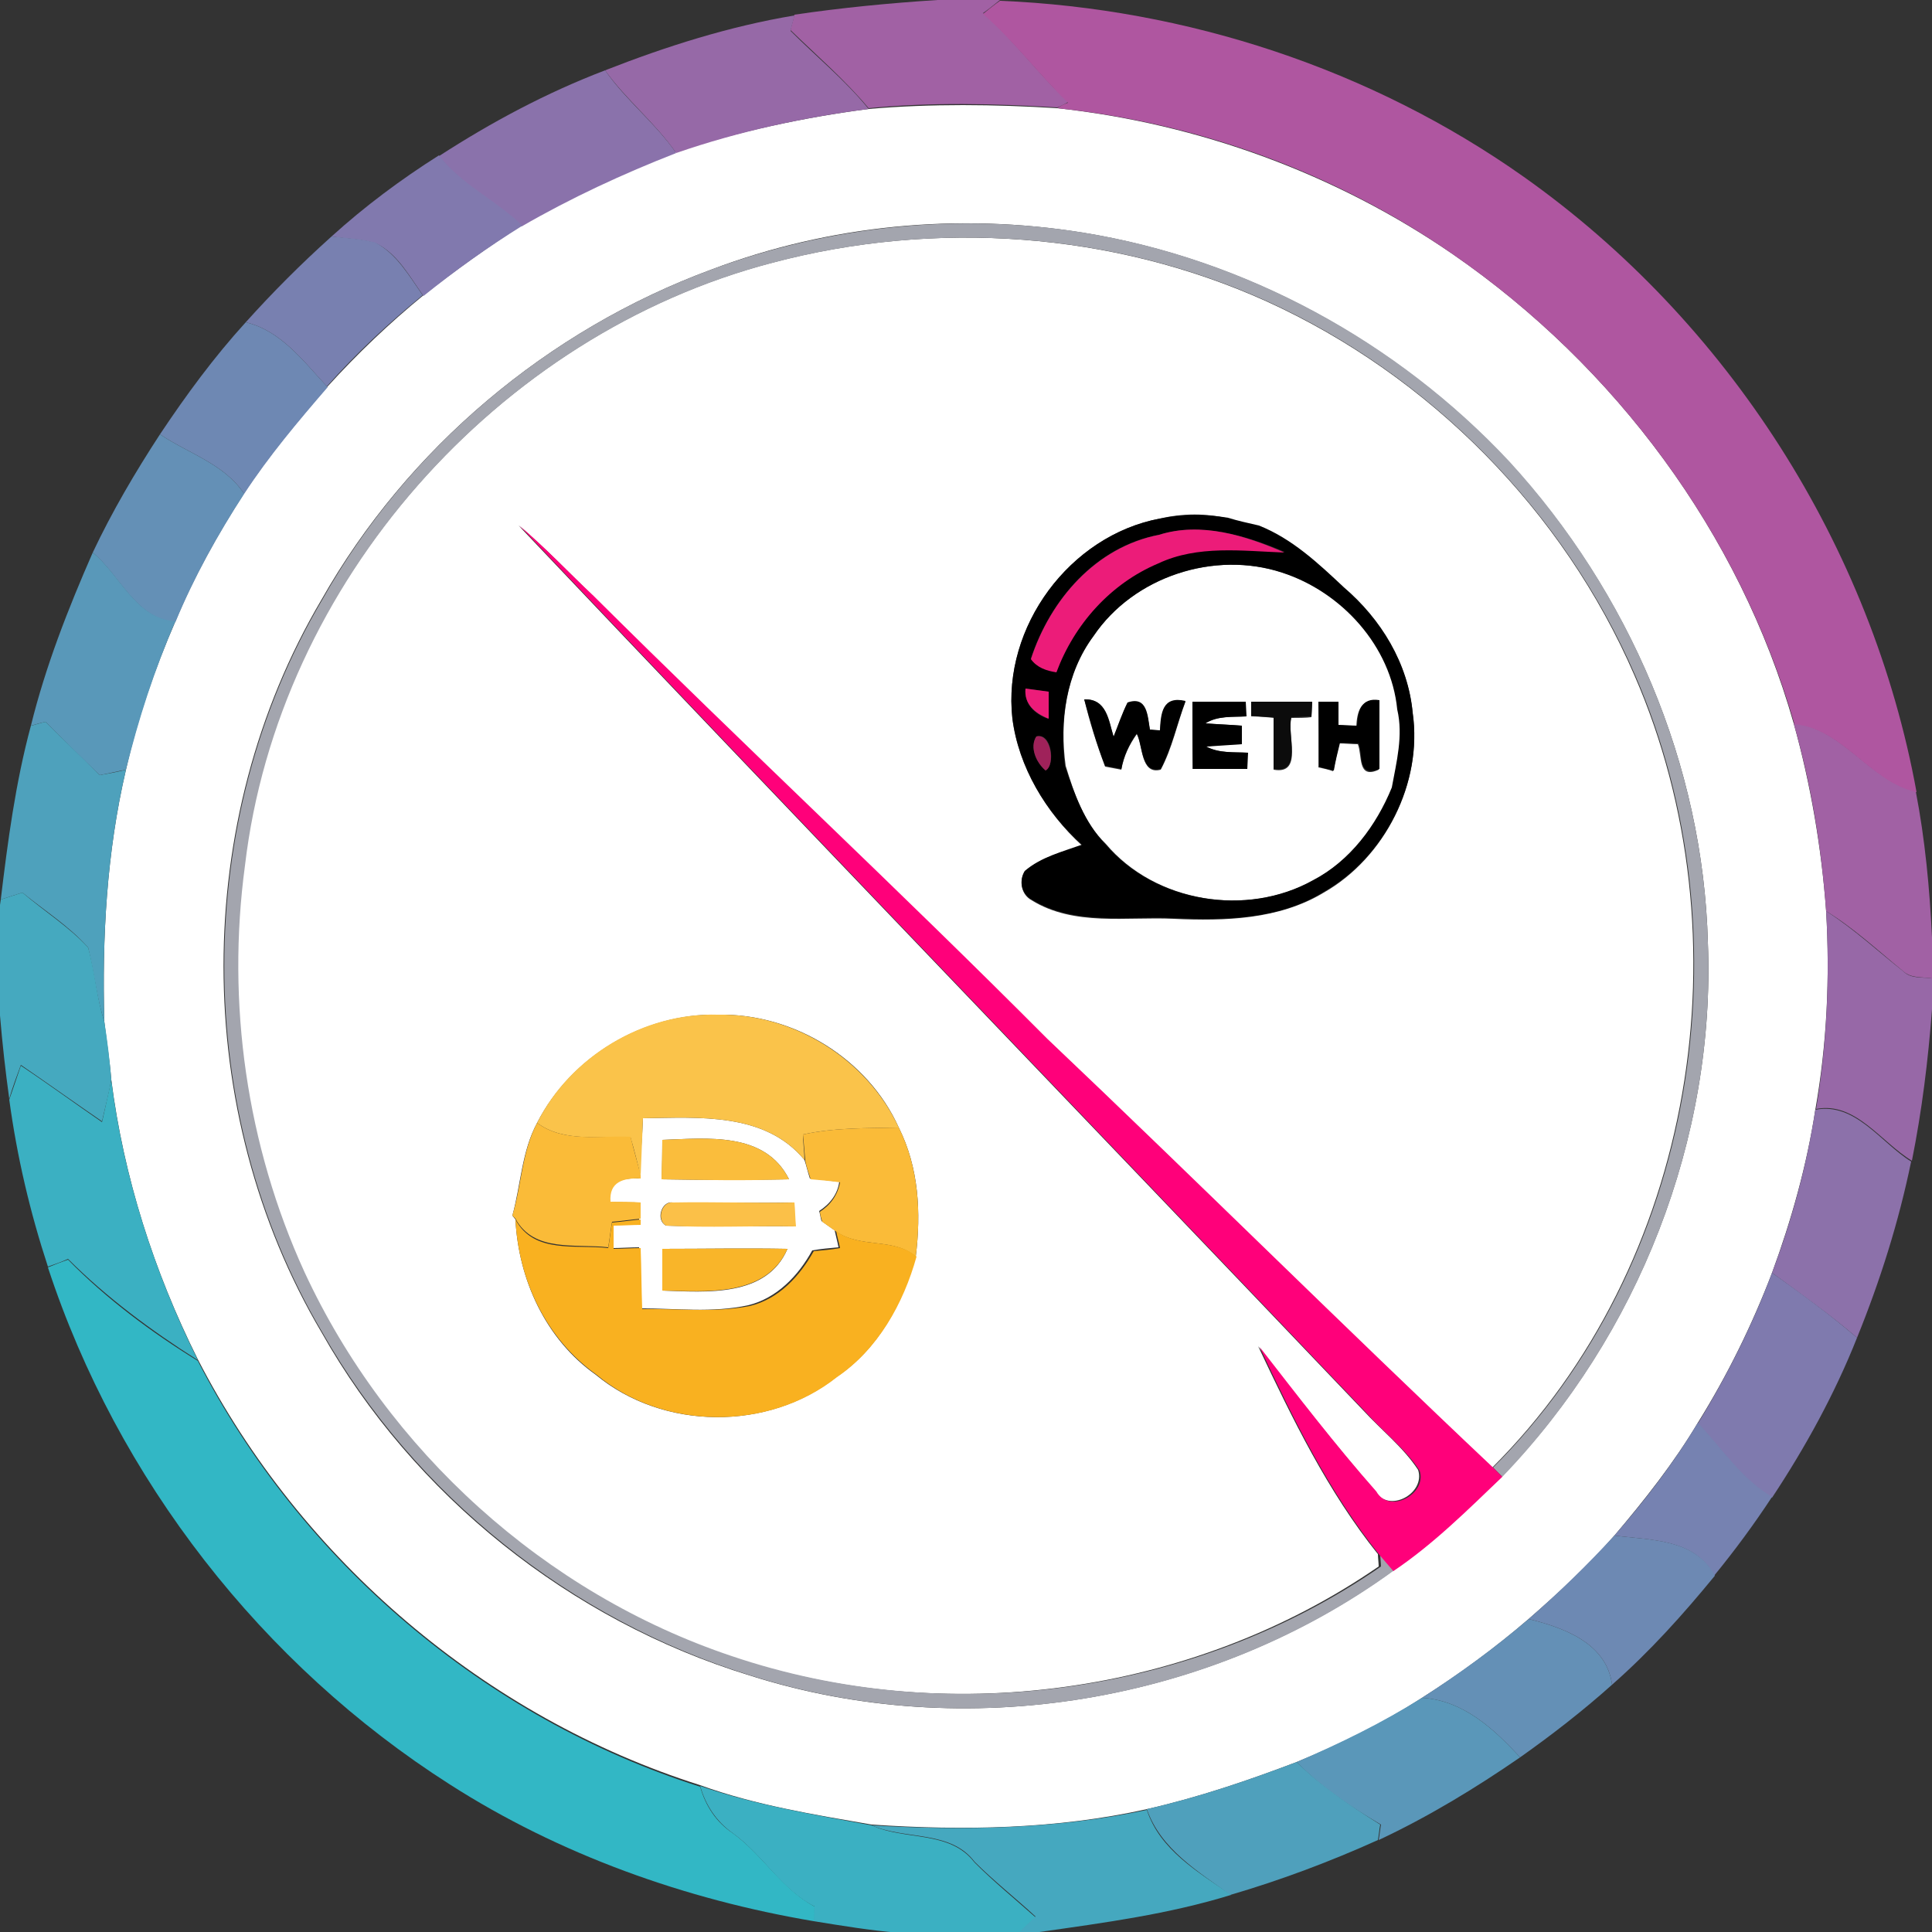 <?xml version="1.0" encoding="utf-8"?>
<!-- Generator: Adobe Illustrator 26.0.3, SVG Export Plug-In . SVG Version: 6.00 Build 0)  -->
<svg version="1.1" id="Layer_1" xmlns="http://www.w3.org/2000/svg" xmlns:xlink="http://www.w3.org/1999/xlink" x="0px" y="0px"
	 viewBox="0 0 250 250" style="enable-background:new 0 0 250 250;" xml:space="preserve">
<rect x="0" y="0" width="250" height="250" fill="#333333" stroke="none"/>
<style type="text/css">
	.st0{fill:#FFFFFF;}
	.st1{fill:#A161A4;}
	.st2{fill:#AF56A0;}
	.st3{fill:#9669A7;}
	.st4{fill:#8A72AB;}
	.st5{fill:#8179AE;}
	.st6{fill:#A3A5AE;}
	.st7{fill:#7880B0;}
	.st8{fill:#6E88B3;}
	.st9{fill:#6490B6;}
	.st10{fill:#FF007A;}
	.st11{fill:#EC1C79;}
	.st12{fill:#5998B9;}
	.st13{fill:#0C0C0C;}
	.st14{fill:#4EA1BC;}
	.st15{fill:#9F225A;}
	.st16{fill:#45A9BF;}
	.st17{fill:#9768A7;}
	.st18{fill:#FAC34A;}
	.st19{fill:#3BB0C2;}
	.st20{fill:#8C71AA;}
	.st21{fill:#FABB38;}
	.st22{fill:#FABD3C;}
	.st23{fill:#FBC048;}
	.st24{fill:#F9B120;}
	.st25{fill:#F9B529;}
	.st26{fill:#32B7C5;}
	.st27{fill:#7F7AAE;}
	.st28{fill:#7682B1;}
	.st29{fill:#6D89B3;}
	.st30{fill:#5A97B9;}
	.st31{fill:#4FA0BC;}
	.st32{fill:#45A8BF;}
</style>
<g id="_x23_ffffffff">
	<path class="st0" d="M112.4,14.1c8.1-0.7,16.3-0.6,24.4-0.1c18.3,2,36.1,8.5,51.2,18.9C209,47.4,225.1,69,232.1,93.6
		c2.2,7.9,3.6,16.1,4.2,24.3c0.5,8.6,0.1,17.2-1.4,25.7c-1.1,7.2-3.1,14.3-5.6,21.1c-2.6,6.8-5.8,13.3-9.6,19.4
		c-3.1,5.2-6.9,10-10.8,14.6c-3.4,3.9-7.2,7.4-11.1,10.8c-4.3,3.7-8.9,7.1-13.8,10.2c-5.1,3.3-10.6,6-16.2,8.3
		c-6.3,2.4-12.8,4.6-19.4,6.1c-11.7,2.6-23.7,2.8-35.6,2c-7.5-1.3-15-2.5-22.2-5.1c-27.8-8.8-51.6-29.1-65-55.1
		c-5.7-11.4-9.6-23.6-11.2-36.2c-0.2-2.5-0.6-5-0.9-7.5c-0.3-10.9,0.3-21.9,2.8-32.6c1.5-6.6,3.7-13,6.4-19.2
		c2.4-5.8,5.5-11.3,8.9-16.6c3.2-4.9,7-9.4,10.8-13.8c3.8-4.2,8-8.2,12.4-11.8c4.1-3.2,8.4-6.3,12.8-9.1c6.3-3.8,13.1-6.8,20-9.5
		C95.6,17,104,15.2,112.4,14.1 M92,34.9C70.9,42.7,52.7,58,41.6,77.6c-16.9,28.6-16.9,66.2,0,94.8c11.9,21.1,32.2,37.3,55.4,44.4
		c27.9,8.9,59.7,3.6,83.3-13.6c5.1-3.5,9.6-7.9,14.1-12.2C212,172.8,222,147.3,221,122c-0.6-23-10.2-45.4-25.8-62.3
		c-14.5-15.5-34.1-26.2-55.1-29.6C124,27.5,107.3,29.1,92,34.9z"/>
	<path class="st0" d="M99.9,34c21.1-5.6,44.1-4,64,5c21.1,9.6,38.4,27.1,47.6,48.4c14.7,33.8,7.9,76.3-18.4,102.5
		c-19.4-18.3-38.3-37.1-57.7-55.5c-19.3-19.3-39.3-38-58.7-57.3c-3.2-3.1-6.2-6.3-9.6-9.1c36.3,38.3,72.9,76.3,109.3,114.5
		c2.4,2.6,5.2,4.8,7.1,7.7c1,3.1-3.9,5.7-5.6,2.7c-5.2-6-10.2-12.4-15.1-18.7c4.4,9.3,9,18.8,15.5,26.9c0,0.4,0.1,1.2,0.1,1.6
		c-24.2,16.7-56.2,21-84,11.6c-24.2-8-44.6-26.6-55.3-49.7c-7.5-16.3-10.1-34.8-7.7-52.6C36,75.5,64.3,43.3,99.9,34 M150.1,67.1
		c-11.7,2.2-20.4,14.1-19.1,25.9c0.8,6.3,4.4,12.2,9,16.4c-2.6,0.9-5.3,1.5-7.4,3.4c-0.8,1.3-0.4,3,0.9,3.7
		c5.5,3.4,12.3,2.1,18.4,2.4c6.6,0.3,13.6,0.1,19.4-3.4c7.9-4.5,12.8-14.2,11.5-23.2c-0.6-6.4-4.1-12.1-8.9-16.2
		c-3.4-3.1-6.8-6.2-11-8c-1.4-0.3-2.7-0.6-4-1C156.1,66.4,153.1,66.4,150.1,67.1 M69.5,145.3c-2,3.7-2.1,8-3.2,12l0.4,0.5
		c0.4,7.8,3.9,15.5,10.4,20.1c8.7,7.2,22.3,7.3,31.1,0.3c5.4-3.6,8.6-9.5,10.3-15.6c0.7-5.7,0.4-11.5-2.2-16.7
		c-4-8.9-13.6-14.8-23.4-14.6C83.3,131.1,73.9,136.7,69.5,145.3z"/>
	<path class="st0" d="M141.5,82.3c5.2-7.7,15.7-11.1,24.5-8.2c7.7,2.5,14.1,9.5,14.9,17.7c0.8,3.4-0.1,6.8-0.7,10.1
		c-2,4.9-5.4,9.5-10.2,12c-8.6,4.8-20.5,2.9-26.9-4.7c-2.8-2.7-4.1-6.5-5.2-10.1C137.1,93.4,137.9,87.2,141.5,82.3 M140.3,90.5
		c0.7,2.9,1.6,5.8,2.7,8.7c0.5,0.1,1.6,0.3,2.1,0.4c0.3-1.7,1-3.2,2-4.6c0.8,1.5,0.5,5.3,3.1,4.6c1.5-2.8,2.1-5.9,3.2-8.8
		c-2.9-0.7-3.1,1.6-3.3,3.8c-0.3,0-1-0.1-1.3-0.1c-0.3-1.7-0.4-4.4-2.9-3.5c-0.7,1.4-1.2,2.9-1.8,4.4
		C143.5,93.2,143.2,90.4,140.3,90.5 M154.3,90.8c0,2.9,0,5.8,0,8.7c2.3,0,4.6,0,7,0l0.1-2.1c-1.8-0.1-3.7,0.1-5.4-0.8
		c1.5-0.2,3.1-0.3,4.6-0.3c0-0.6,0-1.8,0-2.4c-1.2-0.1-3.5-0.2-4.7-0.3c1.6-1,3.5-0.8,5.3-0.9l-0.1-1.9
		C158.9,90.8,156.6,90.8,154.3,90.8 M161.9,90.8l0,1.9c0.7,0,2.2,0.1,2.9,0.2c0,2.2,0,4.5,0,6.7c3.9,0.7,1.7-4.5,2.3-6.7
		c0.7,0,2,0,2.6-0.1l0.1-1.9C167.1,90.8,164.5,90.8,161.9,90.8 M170.6,90.8c0,2.8,0,5.7,0,8.5c0.5,0.1,1.4,0.3,1.9,0.5
		c0.3-1.2,0.5-2.4,0.8-3.6c0.6,0,1.8,0.1,2.4,0.1c0.6,1.4-0.1,4.6,2.7,3.3c0-3,0.1-6,0-8.9c-2.4-0.4-2.8,1.5-2.9,3.3
		c-0.6,0-1.8-0.1-2.4-0.1c0-0.7,0-2.2,0-3C172.6,90.8,171.3,90.8,170.6,90.8z"/>
	<path class="st0" d="M83.2,144.7c7.2-0.1,15.8-0.8,20.9,5.4c0.2,0.6,0.5,1.8,0.7,2.4c1.3,0.1,2.5,0.3,3.8,0.4
		c-0.2,1.6-1.2,2.9-2.6,3.8c0.1,0.3,0.2,1,0.3,1.3c0.4,0.3,1.3,0.9,1.7,1.2c0.1,0.5,0.4,1.6,0.5,2.2c-1.1,0.1-2.3,0.2-3.4,0.4
		c-1.8,3.3-4.6,6.2-8.3,7.1c-4.6,1-9.3,0.4-13.9,0.4c-0.1-2.6-0.1-5.3-0.2-7.9c-0.9,0-2.6,0.1-3.5,0.1c0-0.8,0-2.3,0-3
		c0.9,0,2.6-0.1,3.5-0.1l0-0.7c0-0.5,0-1.6,0-2.1c-1,0-2.9,0-3.9-0.1c-0.1-2.7,1.7-3.1,3.9-3l0-0.4
		C82.9,149.7,83.1,147.2,83.2,144.7 M85.6,152.6c5.5,0.1,11,0.1,16.5,0c-3.1-6.2-10.6-5.3-16.4-5.1
		C85.7,149.2,85.7,150.9,85.6,152.6 M86.2,158.6c5.6,0.2,11.1,0,16.7,0.1c-0.1-1-0.1-2.1-0.2-3.1c-5.2,0.1-10.4,0-15.7,0
		C85.6,155.4,84.8,157.9,86.2,158.6 M85.7,161.6c0,1.8,0,3.6,0,5.4c5.7,0.2,13.5,0.9,16.2-5.4C96.5,161.5,91.1,161.6,85.7,161.6z"/>
</g>
<g id="_x23_a161a4ff">
	<path class="st1" d="M121.3,0h7.4l0.7,0c-0.5,0.4-1.6,1.3-2.2,1.7c4,3.5,7.1,7.8,11,11.5c-0.3,0.2-1,0.6-1.4,0.7
		c-8.1-0.5-16.3-0.7-24.4,0.1c-3.1-3.7-6.7-6.8-10.1-10.1c0.1-0.5,0.4-1.5,0.5-2C108.9,1,115.1,0.4,121.3,0z"/>
	<path class="st1" d="M232.1,93.6c6.3,0.6,9.8,7.4,15.8,8.8c1.2,6.2,1.8,12.6,2.1,18.9v5.3c-1.3-0.2-2.7,0-3.7-0.9
		c-3.3-2.7-6.4-5.6-10-7.8C235.7,109.7,234.4,101.6,232.1,93.6z"/>
</g>
<g id="_x23_af56a0ff">
	<path class="st2" d="M127.2,1.8c0.5-0.4,1.6-1.3,2.2-1.7c24.1,1,48,8.8,67.8,22.8c26.4,18.7,45,47.8,50.8,79.6
		c-6-1.3-9.5-8.2-15.8-8.8C225.1,69,209,47.4,188,32.9c-15.1-10.5-32.9-17-51.2-18.9c0.3-0.2,1-0.6,1.4-0.7
		C134.4,9.6,131.2,5.3,127.2,1.8z"/>
</g>
<g id="_x23_9669a7ff">
	<path class="st3" d="M78.3,9.1C86.2,6,94.4,3.4,102.8,2c-0.1,0.5-0.4,1.5-0.5,2c3.4,3.4,7.1,6.4,10.1,10.1
		c-8.5,1.1-16.8,2.9-24.9,5.7C84.8,15.9,81,12.9,78.3,9.1z"/>
</g>
<g id="_x23_8a72abff">
	<path class="st4" d="M56.8,20.2c6.8-4.4,13.9-8.2,21.5-11.1c2.7,3.9,6.5,6.8,9.2,10.7c-6.9,2.7-13.6,5.8-20,9.5
		C64.2,26,59.7,24,56.8,20.2z"/>
</g>
<g id="_x23_8179aeff">
	<path class="st5" d="M42.9,30.6c4.3-3.9,9-7.4,13.9-10.5c2.9,3.8,7.4,5.8,10.8,9.1c-4.5,2.8-8.7,5.8-12.8,9.1
		c-1.8-2.5-3.3-5.4-6.1-6.8C46.8,30.9,44.8,30.9,42.9,30.6z"/>
</g>
<g id="_x23_a3a5aeff">
	<path class="st6" d="M92,34.9c15.3-5.7,32.1-7.4,48.2-4.8c21,3.4,40.6,14.1,55.1,29.6C210.8,76.6,220.4,99,221,122
		c1,25.4-9,50.8-26.6,69.1c-0.3-0.3-0.9-0.9-1.2-1.2c26.3-26.2,33.1-68.7,18.4-102.5C202.4,66.2,185.1,48.6,164,39
		c-19.9-9-42.9-10.6-64-5c-35.6,9.3-64,41.4-68.3,78c-2.4,17.8,0.2,36.2,7.7,52.6c10.7,23.1,31.1,41.6,55.3,49.7
		c27.8,9.4,59.8,5.1,84-11.6c0-0.4-0.1-1.2-0.1-1.6c0.6,0.7,1.2,1.4,1.8,2.1c-23.6,17.2-55.4,22.5-83.3,13.6
		c-23.2-7.2-43.4-23.3-55.4-44.4c-16.9-28.6-16.9-66.2,0-94.8C52.7,58,70.9,42.7,92,34.9z"/>
</g>
<g id="_x23_7880b0ff">
	<path class="st7" d="M31.8,41.7c3.5-3.9,7.2-7.6,11.1-11.1c1.9,0.2,3.9,0.3,5.7,0.8c2.8,1.5,4.4,4.4,6.1,6.8
		c-4.4,3.6-8.6,7.5-12.4,11.8C39.3,46.8,36.4,42.8,31.8,41.7z"/>
</g>
<g id="_x23_6e88b3ff">
	<path class="st8" d="M20.7,56.2c3.4-5.1,7-10,11.1-14.5c4.6,1.1,7.5,5.1,10.6,8.4c-3.8,4.4-7.6,8.9-10.8,13.8
		C29,60,24.4,58.7,20.7,56.2z"/>
</g>
<g id="_x23_6490b6ff">
	<path class="st9" d="M12,71.5c2.5-5.3,5.5-10.4,8.7-15.3c3.7,2.5,8.3,3.8,10.9,7.7c-3.4,5.2-6.5,10.8-8.9,16.6
		C17.5,80,15.6,74.5,12,71.5z"/>
	<path class="st9" d="M184,219.7c4.8-3.1,9.5-6.5,13.8-10.2c4.5,1.1,10.1,3.1,10.8,8.5c-3.8,3.4-7.8,6.5-11.9,9.4
		C193.3,223.7,189.3,220,184,219.7z"/>
</g>
<g id="_x23_000000ff">
	<path d="M150.1,67.1c2.9-0.6,5.9-0.6,8.8-0.1c1.3,0.4,2.7,0.7,4,1c4.3,1.7,7.7,4.9,11,8c4.8,4.1,8.3,9.8,8.9,16.2
		c1.3,9.1-3.6,18.7-11.5,23.2c-5.8,3.6-12.8,3.7-19.4,3.4c-6.1-0.3-12.9,1-18.4-2.4c-1.3-0.7-1.7-2.4-0.9-3.7
		c2.1-1.8,4.9-2.5,7.4-3.4c-4.7-4.2-8.2-10.1-9-16.4C129.7,81.1,138.4,69.3,150.1,67.1 M150,69.2c-8.2,1.5-14.1,8.4-16.6,16
		c0.8,1.1,2,1.5,3.3,1.7c2.3-6.2,7.1-11.5,13.2-14.1c5.1-2.4,10.8-1.6,16.3-1.4C161.2,69.3,155.4,67.5,150,69.2 M141.5,82.3
		c-3.6,4.8-4.4,11-3.7,16.8c1.2,3.6,2.5,7.3,5.2,10.1c6.4,7.6,18.3,9.5,26.9,4.7c4.8-2.5,8.2-7.1,10.2-12c0.6-3.3,1.5-6.7,0.7-10.1
		c-0.8-8.2-7.2-15.2-14.9-17.7C157.1,71.2,146.7,74.6,141.5,82.3 M132.7,89.1c-0.2,2,1.2,3.3,2.9,3.9c0-1.2,0-2.3,0-3.5
		C134.9,89.4,133.4,89.2,132.7,89.1 M134.1,95.3c-0.9,1.4,0,3.4,1.2,4.4C136.6,99,136.1,94.7,134.1,95.3z"/>
	<path d="M140.3,90.5c2.9-0.1,3.1,2.7,3.8,4.8c0.6-1.5,1.1-3,1.8-4.4c2.6-0.9,2.6,1.8,2.9,3.5c0.3,0,1,0.1,1.3,0.1
		c0.1-2.2,0.3-4.5,3.3-3.8c-1.1,2.9-1.8,6.1-3.2,8.8c-2.6,0.7-2.3-3.1-3.1-4.6c-1,1.4-1.7,2.9-2,4.6c-0.5-0.1-1.6-0.3-2.1-0.4
		C141.9,96.3,141.1,93.4,140.3,90.5z"/>
	<path d="M154.3,90.8c2.3,0,4.6,0,6.9,0l0.1,1.9c-1.8,0.1-3.7-0.1-5.3,0.9c1.2,0.1,3.5,0.2,4.7,0.3c0,0.6,0,1.8,0,2.4
		c-1.5,0.1-3.1,0.2-4.6,0.3c1.7,0.9,3.6,0.7,5.4,0.8l-0.1,2.1c-2.3,0-4.6,0-7,0C154.3,96.6,154.3,93.7,154.3,90.8z"/>
	<path d="M170.6,90.8c0.6,0,1.9,0,2.6,0c0,0.7,0,2.2,0,3c0.6,0,1.8,0.1,2.4,0.1c0.1-1.8,0.5-3.7,2.9-3.3c0,3,0,5.9,0,8.9
		c-2.9,1.2-2.1-1.9-2.7-3.3c-0.6,0-1.8-0.1-2.4-0.1c-0.3,1.2-0.6,2.4-0.8,3.6c-0.5-0.1-1.4-0.3-1.9-0.5
		C170.7,96.5,170.7,93.6,170.6,90.8z"/>
</g>
<g id="_x23_ff007aff">
	<path class="st10" d="M67.2,68c3.4,2.9,6.4,6.1,9.6,9.1c19.4,19.3,39.4,37.9,58.7,57.3c19.4,18.4,38.3,37.2,57.7,55.5
		c0.3,0.3,0.9,0.9,1.2,1.2c-4.5,4.3-8.9,8.7-14.1,12.2c-0.6-0.7-1.2-1.4-1.8-2.1c-6.5-8.1-11.1-17.5-15.5-26.9
		c4.9,6.3,9.8,12.7,15.1,18.7c1.7,3,6.6,0.3,5.6-2.7c-1.9-2.9-4.8-5.1-7.1-7.7C140.1,144.3,103.5,106.3,67.2,68z"/>
</g>
<g id="_x23_ec1c79ff">
	<path class="st11" d="M150,69.2c5.4-1.7,11.2,0.1,16.2,2.3c-5.4-0.2-11.2-1-16.3,1.4c-6.2,2.6-10.9,7.9-13.2,14.1
		c-1.3-0.2-2.5-0.6-3.3-1.7C135.9,77.6,141.8,70.8,150,69.2z"/>
	<path class="st11" d="M132.7,89.1c0.7,0.1,2.2,0.3,3,0.4c0,1.2,0,2.3,0,3.5C133.9,92.3,132.5,91.1,132.7,89.1z"/>
</g>
<g id="_x23_5998b9ff">
	<path class="st12" d="M4,93.9c1.9-7.7,4.8-15.1,8-22.4c3.6,2.9,5.5,8.5,10.7,8.9c-2.7,6.2-4.8,12.7-6.4,19.2
		c-1.1,0.2-2.3,0.5-3.4,0.7c-2.4-2.3-4.7-4.6-7-6.9C5.4,93.5,4.4,93.8,4,93.9z"/>
</g>
<g id="_x23_0c0c0cff">
	<path class="st13" d="M161.9,90.8c2.6,0,5.3,0,7.9,0l-0.1,1.9c-0.7,0-2,0.1-2.6,0.1c-0.6,2.2,1.5,7.4-2.3,6.7c0-2.2,0-4.5,0-6.7
		c-0.7,0-2.2-0.1-2.9-0.2L161.9,90.8z"/>
</g>
<g id="_x23_4ea1bcff">
	<path class="st14" d="M4,93.9c0.5-0.1,1.4-0.4,1.9-0.5c2.3,2.3,4.7,4.6,7,6.9c1.1-0.2,2.3-0.4,3.4-0.7c-2.5,10.7-3.1,21.7-2.8,32.6
		c-1-3.1-1.3-6.4-2.1-9.6c-2.5-2.8-5.7-4.8-8.5-7.1c-0.9,0.3-1.9,0.6-2.8,0.9C1,108.9,2,101.3,4,93.9z"/>
</g>
<g id="_x23_9f225aff">
	<path class="st15" d="M134.1,95.3c1.9-0.5,2.5,3.7,1.2,4.4C134.1,98.7,133.2,96.7,134.1,95.3z"/>
</g>
<g id="_x23_45a9bfff">
	<path class="st16" d="M0.1,116.4c0.9-0.3,1.9-0.6,2.8-0.9c2.8,2.4,6,4.4,8.5,7.1c0.9,3.2,1.1,6.5,2.1,9.6c0.4,2.5,0.7,5,0.9,7.5
		c-0.3,1.8-0.8,3.6-1.2,5.4c-3.5-2.4-7-4.9-10.5-7.3c-0.5,1.4-1.1,2.9-1.5,4.4c-0.5-3.6-0.9-7.2-1.2-10.8v-14.3L0.1,116.4z"/>
</g>
<g id="_x23_9768a7ff">
	<path class="st17" d="M236.3,117.9c3.6,2.3,6.7,5.2,10,7.8c1,1,2.5,0.7,3.7,0.9v4c-0.5,6.6-1.3,13.1-2.6,19.6
		c-4-2.4-7.3-7.7-12.4-6.7C236.4,135.1,236.8,126.5,236.3,117.9z"/>
</g>
<g id="_x23_fac34aff">
	<path class="st18" d="M69.5,145.3c4.3-8.6,13.8-14.3,23.4-14c9.7-0.2,19.3,5.7,23.4,14.6c-4.1,0.1-8.3,0-12.4,0.9
		c0,0.8,0.2,2.5,0.2,3.3c-5.1-6.2-13.7-5.5-20.9-5.4c-0.1,2.5-0.2,5-0.3,7.5c-0.4-1.7-0.8-3.3-1.3-5C77.6,146.9,73,147.9,69.5,145.3
		z"/>
</g>
<g id="_x23_3bb0c2ff">
	<path class="st19" d="M1.2,142.3c0.5-1.5,1-2.9,1.5-4.4c3.6,2.4,7,4.9,10.5,7.3c0.4-1.8,0.8-3.6,1.2-5.4
		c1.6,12.6,5.6,24.9,11.2,36.2c-6-3.8-11.8-8.1-16.8-13.1c-0.6,0.3-2,0.8-2.6,1C3.9,156.9,2.2,149.7,1.2,142.3z"/>
	<path class="st19" d="M90.6,231.1c7.2,2.5,14.7,3.7,22.2,5.1c4.3,2,10.1,0.6,13.3,4.8c2.5,2.5,5.2,4.7,7.9,7.1
		c-0.7,0.7-1.4,1.3-2.1,2h-15.6c-3.7-0.3-7.3-0.9-11-1.5c0-0.5,0-1.4,0.1-1.9c-4.3-2.2-6.7-6.7-10.6-9.5
		C92.7,235.7,91.3,233.6,90.6,231.1z"/>
</g>
<g id="_x23_8c71aaff">
	<path class="st20" d="M234.9,143.6c5.2-1,8.5,4.3,12.4,6.7c-1.6,7.8-4,15.4-7,22.8c-3.5-3-7.3-5.7-11-8.4
		C231.9,157.8,233.8,150.8,234.9,143.6z"/>
</g>
<g id="_x23_fabb38ff">
	<path class="st21" d="M66.3,157.3c1.2-4,1.2-8.2,3.2-12c3.5,2.6,8.1,1.6,12.1,1.8c0.4,1.7,0.9,3.3,1.3,5l0,0.4
		c-2.2-0.1-4.1,0.4-3.9,3c1,0,2.9,0,3.9,0.1c0,0.5,0,1.6,0,2.1c-1.2,0.1-2.5,0.3-3.7,0.4c-0.2,1.1-0.3,2.2-0.5,3.3
		c-4.2-0.5-9.6,0.7-12-3.7L66.3,157.3z"/>
	<path class="st21" d="M103.9,146.8c4.1-0.9,8.2-0.8,12.4-0.9c2.6,5.2,2.9,11.1,2.2,16.7c-2.9-2.5-7.2-1-10.4-3.3
		c-0.4-0.3-1.3-0.9-1.7-1.2c-0.1-0.3-0.3-1-0.3-1.3c1.4-0.9,2.3-2.2,2.6-3.8c-1.3-0.2-2.6-0.3-3.8-0.4c-0.2-0.6-0.6-1.8-0.7-2.4
		C104.1,149.2,104,147.6,103.9,146.8z"/>
</g>
<g id="_x23_fabd3cff">
	<path class="st22" d="M85.6,152.6c0-1.7,0.1-3.4,0.1-5.1c5.8-0.2,13.3-1.1,16.4,5.1C96.6,152.8,91.1,152.7,85.6,152.6z"/>
</g>
<g id="_x23_fbc048ff">
	<path class="st23" d="M86.2,158.6c-1.3-0.7-0.6-3.2,0.9-3c5.2-0.1,10.4,0.1,15.7,0c0.1,1,0.1,2.1,0.2,3.1
		C97.3,158.6,91.7,158.9,86.2,158.6z"/>
</g>
<g id="_x23_f9b120ff">
	<path class="st24" d="M66.7,157.8c2.4,4.5,7.8,3.2,12,3.7c0.2-1.1,0.3-2.2,0.5-3.3c1.2-0.1,2.5-0.3,3.7-0.4l0,0.7
		c-0.9,0-2.6,0.1-3.5,0.1c0,0.8,0,2.3,0,3c0.9,0,2.6-0.1,3.5-0.1c0.1,2.6,0.1,5.3,0.2,7.9c4.6-0.1,9.3,0.5,13.9-0.4
		c3.8-0.9,6.5-3.9,8.3-7.1c1.1-0.1,2.3-0.2,3.4-0.4c-0.1-0.6-0.4-1.6-0.5-2.2c3.1,2.3,7.5,0.8,10.4,3.3c-1.7,6.1-5,12-10.3,15.6
		c-8.8,7-22.5,6.9-31.1-0.3C70.6,173.2,67.1,165.6,66.7,157.8z"/>
</g>
<g id="_x23_f9b529ff">
	<path class="st25" d="M85.7,161.6c5.4,0,10.8-0.1,16.2,0c-2.8,6.3-10.6,5.5-16.2,5.4C85.7,165.2,85.7,163.4,85.7,161.6z"/>
</g>
<g id="_x23_32b7c5ff">
	<path class="st26" d="M6.2,164c0.7-0.3,2-0.8,2.6-1c5,5.1,10.8,9.4,16.8,13.1c13.3,25.9,37.2,46.3,65,55.1c0.7,2.5,2.1,4.6,4.2,6
		c3.9,2.8,6.3,7.2,10.6,9.5c0,0.5,0,1.4-0.1,1.9c-16.6-2.8-32.9-8.6-47.1-17.7C33.9,215.4,15.2,191.4,6.2,164z"/>
</g>
<g id="_x23_7f7aaeff">
	<path class="st27" d="M229.3,164.7c3.8,2.7,7.5,5.4,11,8.4c-2.9,7.3-6.7,14.2-11,20.7c-4-2.4-6.5-6.3-9.6-9.6
		C223.5,178,226.8,171.4,229.3,164.7z"/>
</g>
<g id="_x23_7682b1ff">
	<path class="st28" d="M208.9,198.7c4-4.6,7.7-9.4,10.8-14.6c3.1,3.3,5.7,7.3,9.6,9.6c-2.3,3.5-4.8,6.9-7.5,10.2
		C219.4,199.1,213.5,199.3,208.9,198.7z"/>
</g>
<g id="_x23_6d89b3ff">
	<path class="st29" d="M197.8,209.5c3.9-3.4,7.6-7,11.1-10.8c4.7,0.6,10.5,0.4,13,5.2c-4.1,5-8.4,9.8-13.3,14.1
		C207.9,212.6,202.3,210.6,197.8,209.5z"/>
</g>
<g id="_x23_5a97b9ff">
	<path class="st30" d="M167.8,228c5.6-2.4,11.1-5.1,16.2-8.3c5.3,0.3,9.3,4,12.7,7.7c-5.8,4-11.9,7.7-18.3,10.7
		c0.1-0.5,0.2-1.5,0.3-2C174.8,233.8,171,231.3,167.8,228z"/>
</g>
<g id="_x23_4fa0bcff">
	<path class="st31" d="M148.4,234.1c6.6-1.5,13.1-3.7,19.4-6.1c3.2,3.2,7,5.7,10.8,8.1c-0.1,0.5-0.2,1.5-0.3,2
		c-6.2,2.8-12.6,5.2-19.1,7.1C155.1,242.2,150.2,239.3,148.4,234.1z"/>
</g>
<g id="_x23_45a8bfff">
	<path class="st32" d="M112.8,236.2c11.9,0.7,23.9,0.5,35.6-2c1.7,5.2,6.6,8,10.9,11c-8.1,2.5-16.4,3.6-24.8,4.8h-2.6
		c0.7-0.7,1.4-1.3,2.1-2c-2.6-2.4-5.4-4.6-7.9-7.1C123,236.8,117.2,238.1,112.8,236.2z"/>
</g>
</svg>
